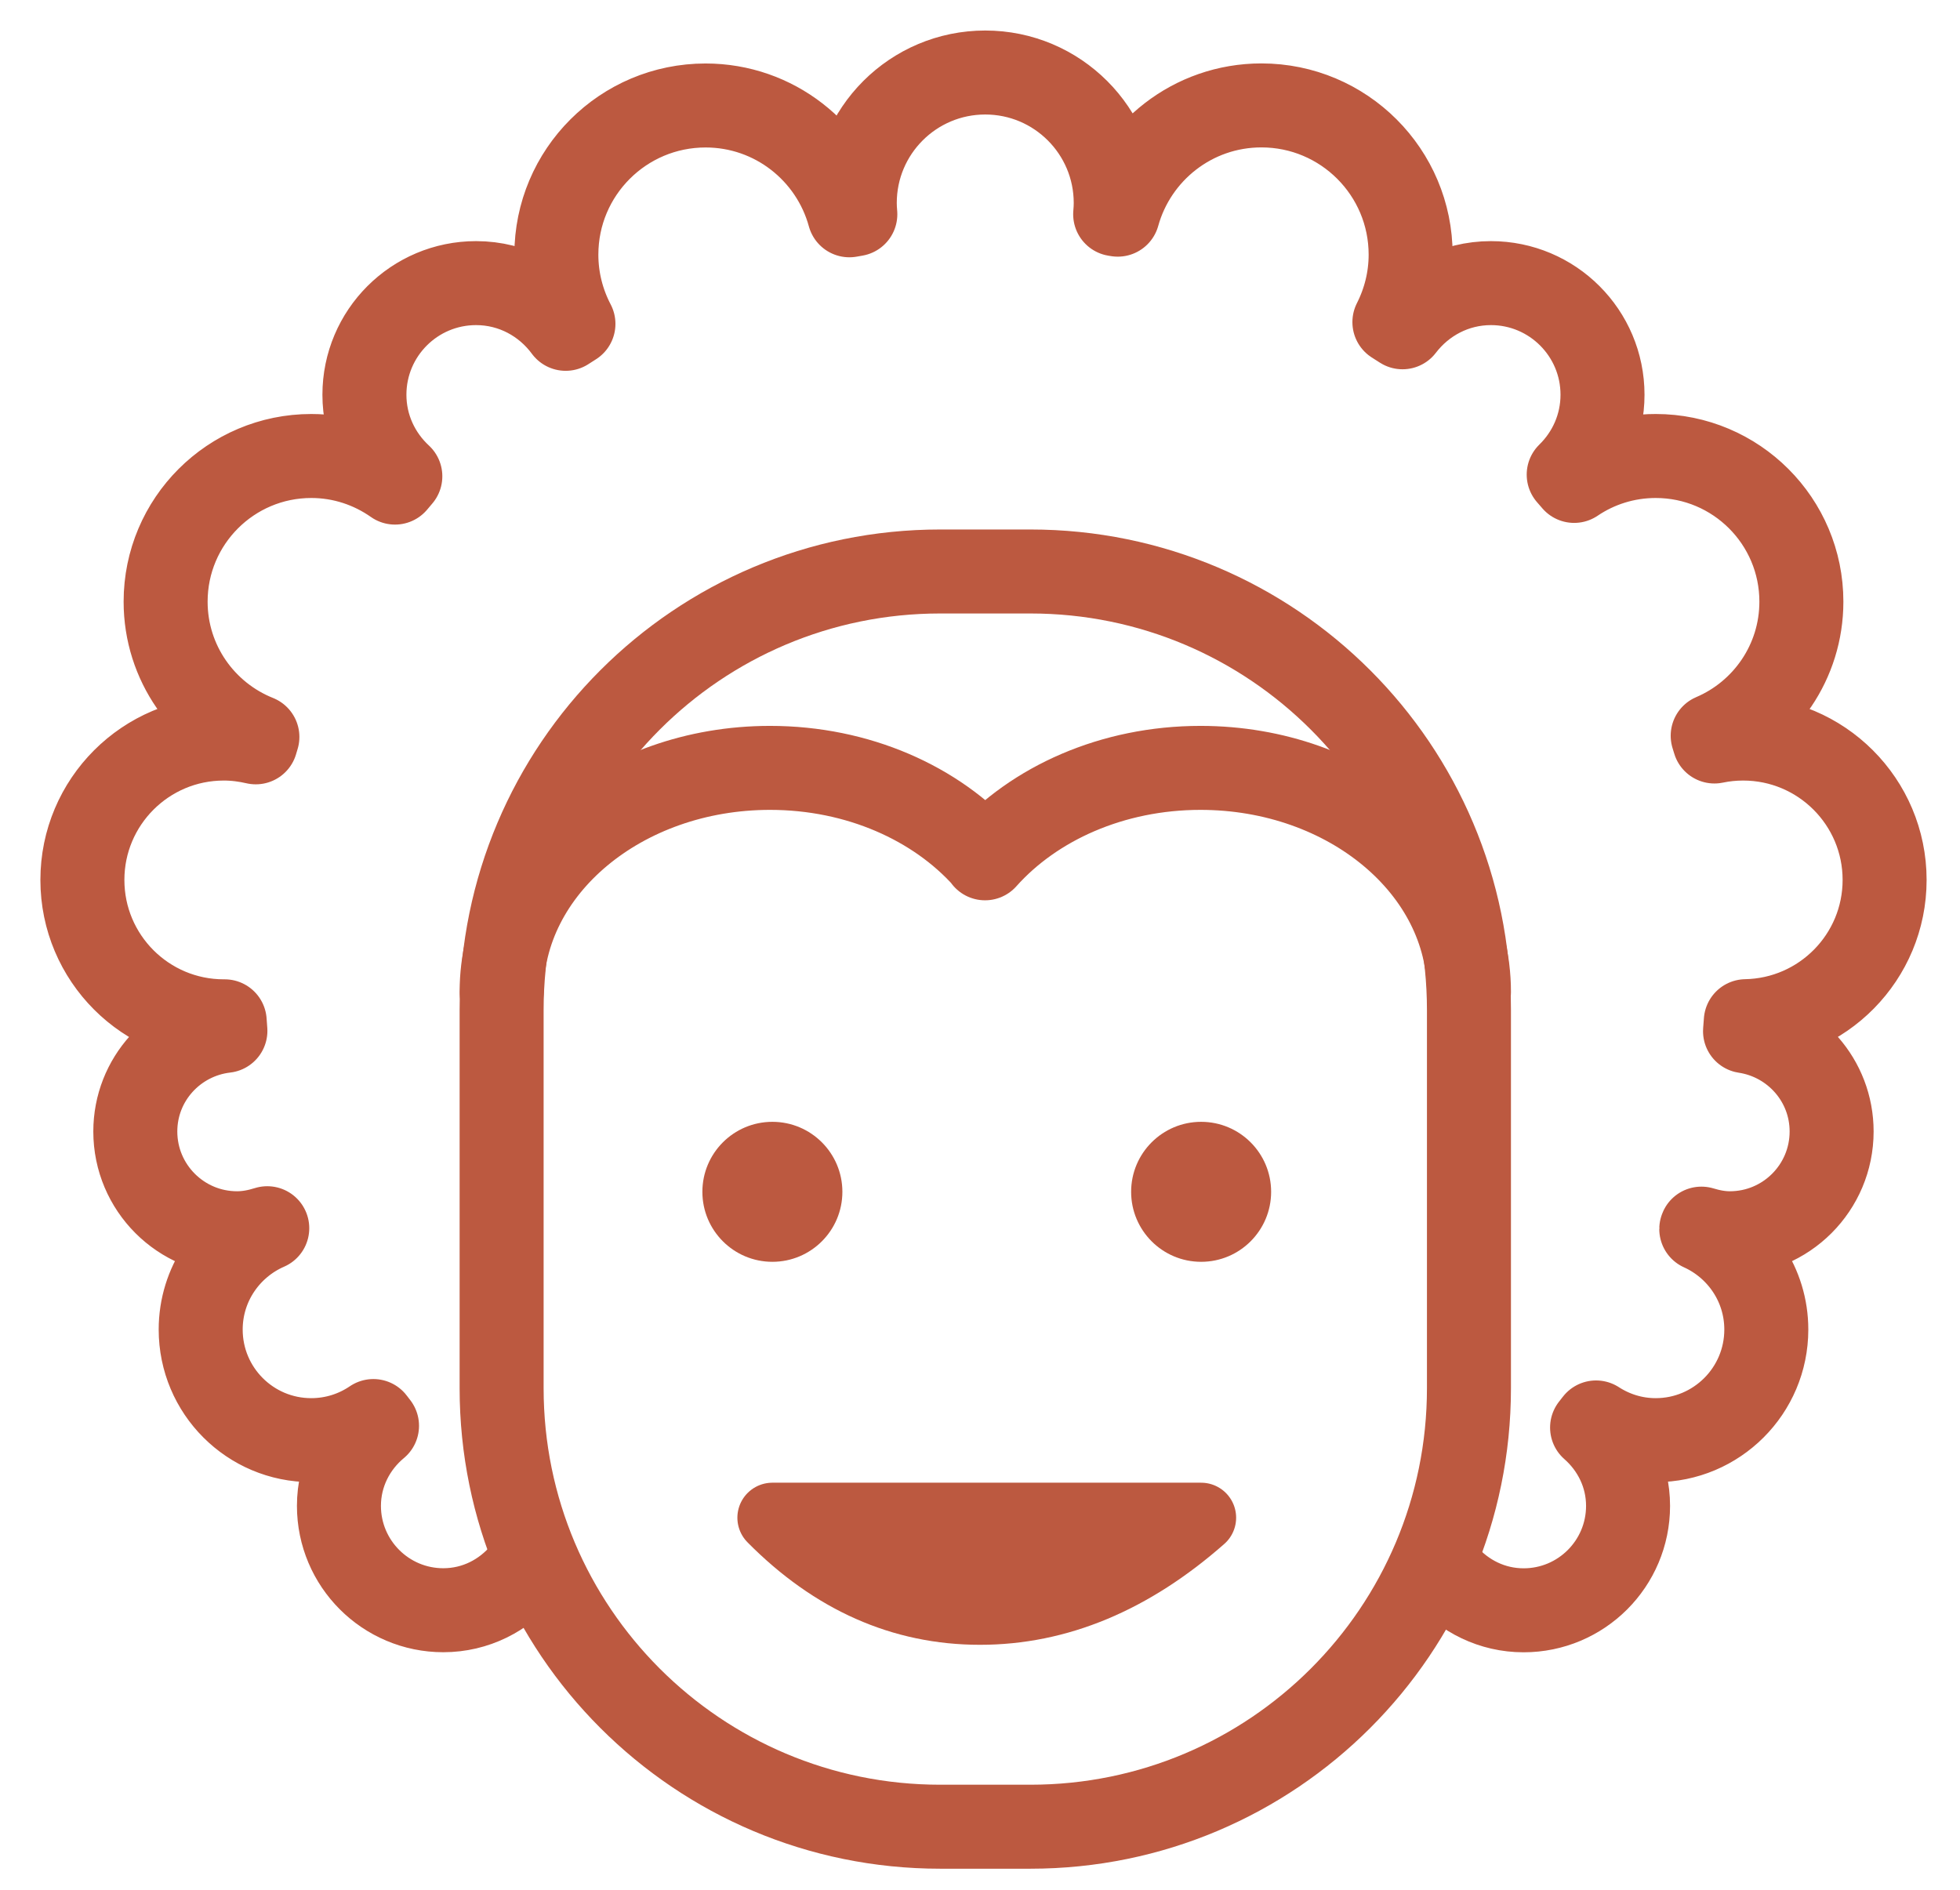 <?xml version="1.0" encoding="UTF-8"?>
<svg width="28px" height="27px" viewBox="0 0 28 27" version="1.1" xmlns="http://www.w3.org/2000/svg" xmlns:xlink="http://www.w3.org/1999/xlink">
    <!-- Generator: Sketch 55.2 (78181) - https://sketchapp.com -->
    <title>noun_hairstyle_1105146</title>
    <desc>Created with Sketch.</desc>
    <g id="Booking-flow" stroke="none" stroke-width="1" fill="none" fill-rule="evenodd">
        <g id="booking-flow-step-5-a-a-mobile" transform="translate(-56, -2005)">
            <g id="Group-9" transform="translate(0, 452)">
                <g id="Group-19" transform="translate(0, 1518)">
                    <g id="Group-17" transform="translate(57, 36)">
                        <g id="Group-10">
                            <g id="noun_hairstyle_1105146">
                                <path d="M19.985,13.173 C19.985,11.405 18.268,9.971 16.15,9.971 C14.89,9.971 13.771,10.479 13.072,11.263 L13.073,11.258 C12.374,10.477 11.258,9.971 10,9.971 C7.882,9.971 6.166,11.405 6.166,13.173" id="Path" stroke="#BC5940" stroke-width="1.2" stroke-linecap="round" stroke-linejoin="round"></path>
                                <path d="M19.985,18.834 C19.985,22.295 17.18,25.099 13.72,25.099 L12.431,25.099 C8.971,25.099 6.166,22.295 6.166,18.834 L6.166,13.43 C6.166,9.97 8.971,7.165 12.431,7.165 L13.72,7.165 C17.18,7.165 19.985,9.97 19.985,13.43 L19.985,18.834 Z" id="Path" stroke="#BC5940" stroke-width="1.2" stroke-linecap="round" stroke-linejoin="round"></path>
                                <g id="Group" transform="translate(9.084, 15.036)" fill="#BC5940" fill-rule="nonzero">
                                    <circle id="Oval" cx="0.95" cy="0.992" r="1"></circle>
                                    <circle id="Oval" cx="7.075" cy="0.992" r="1"></circle>
                                </g>
                                <path d="M19.644,21.489 C19.918,21.804 20.316,22.007 20.766,22.007 C21.59,22.007 22.258,21.339 22.258,20.515 C22.258,20.067 22.056,19.67 21.744,19.396 C21.762,19.372 21.782,19.348 21.801,19.323 C22.047,19.482 22.338,19.576 22.653,19.576 C23.525,19.576 24.233,18.869 24.233,17.996 C24.233,17.356 23.851,16.808 23.304,16.56 C23.304,16.558 23.305,16.556 23.306,16.554 C23.435,16.593 23.57,16.62 23.712,16.62 C24.515,16.62 25.166,15.969 25.166,15.166 C25.166,14.437 24.628,13.839 23.929,13.733 C23.933,13.686 23.936,13.638 23.94,13.59 C25.038,13.57 25.923,12.675 25.923,11.572 C25.923,10.456 25.018,9.552 23.902,9.552 C23.762,9.552 23.625,9.566 23.492,9.594 C23.484,9.566 23.475,9.539 23.467,9.512 C24.211,9.195 24.734,8.457 24.734,7.596 C24.734,6.447 23.802,5.515 22.653,5.515 C22.222,5.515 21.821,5.646 21.488,5.871 C21.463,5.841 21.436,5.811 21.41,5.781 C21.707,5.491 21.893,5.088 21.893,4.64 C21.893,3.759 21.179,3.045 20.299,3.045 C19.782,3.045 19.327,3.295 19.036,3.676 C18.997,3.651 18.958,3.627 18.92,3.602 C19.067,3.312 19.152,2.985 19.152,2.638 C19.152,1.46 18.197,0.506 17.02,0.506 C16.041,0.506 15.218,1.167 14.968,2.067 C14.956,2.065 14.943,2.063 14.931,2.061 C14.936,2.008 14.939,1.954 14.939,1.9 C14.939,0.871 14.105,0.036 13.075,0.036 C12.046,0.036 11.211,0.87 11.211,1.9 C11.211,1.954 11.214,2.007 11.219,2.061 C11.191,2.066 11.162,2.071 11.134,2.076 C10.887,1.172 10.062,0.507 9.08,0.507 C7.902,0.507 6.948,1.461 6.948,2.638 C6.948,2.995 7.037,3.331 7.192,3.627 C7.155,3.65 7.118,3.674 7.081,3.698 C6.791,3.304 6.328,3.045 5.801,3.045 C4.92,3.045 4.206,3.759 4.206,4.64 C4.206,5.102 4.405,5.514 4.719,5.805 C4.693,5.835 4.668,5.865 4.643,5.895 C4.304,5.657 3.892,5.515 3.447,5.515 C2.298,5.515 1.366,6.447 1.366,7.596 C1.366,8.473 1.909,9.222 2.677,9.529 C2.669,9.554 2.662,9.58 2.654,9.606 C2.507,9.572 2.354,9.552 2.197,9.552 C1.081,9.552 0.177,10.457 0.177,11.572 C0.177,12.688 1.081,13.592 2.197,13.592 C2.202,13.592 2.206,13.592 2.21,13.592 C2.213,13.637 2.217,13.683 2.22,13.728 C1.497,13.812 0.933,14.42 0.933,15.166 C0.933,15.969 1.584,16.62 2.387,16.62 C2.538,16.62 2.681,16.591 2.818,16.548 C2.259,16.792 1.867,17.348 1.867,17.996 C1.867,18.869 2.574,19.576 3.446,19.576 C3.776,19.576 4.081,19.475 4.334,19.303 C4.351,19.326 4.369,19.348 4.386,19.371 C4.057,19.644 3.842,20.053 3.842,20.515 C3.842,21.338 4.51,22.006 5.333,22.006 C5.794,22.006 6.201,21.793 6.475,21.464" id="Path" stroke="#BC5940" stroke-width="1.2" stroke-linecap="round" stroke-linejoin="round"></path>
                                <path d="M10.034,20.684 C10.902,21.561 11.89,22 13,22 C14.11,22 15.163,21.561 16.159,20.684 L10.034,20.684 Z" id="Path-3" stroke="#BC5940" fill="#BC5940" stroke-linecap="round" stroke-linejoin="round"></path>
                            </g>
                        </g>
                    </g>
                </g>
            </g>
        </g>
    </g>
</svg>